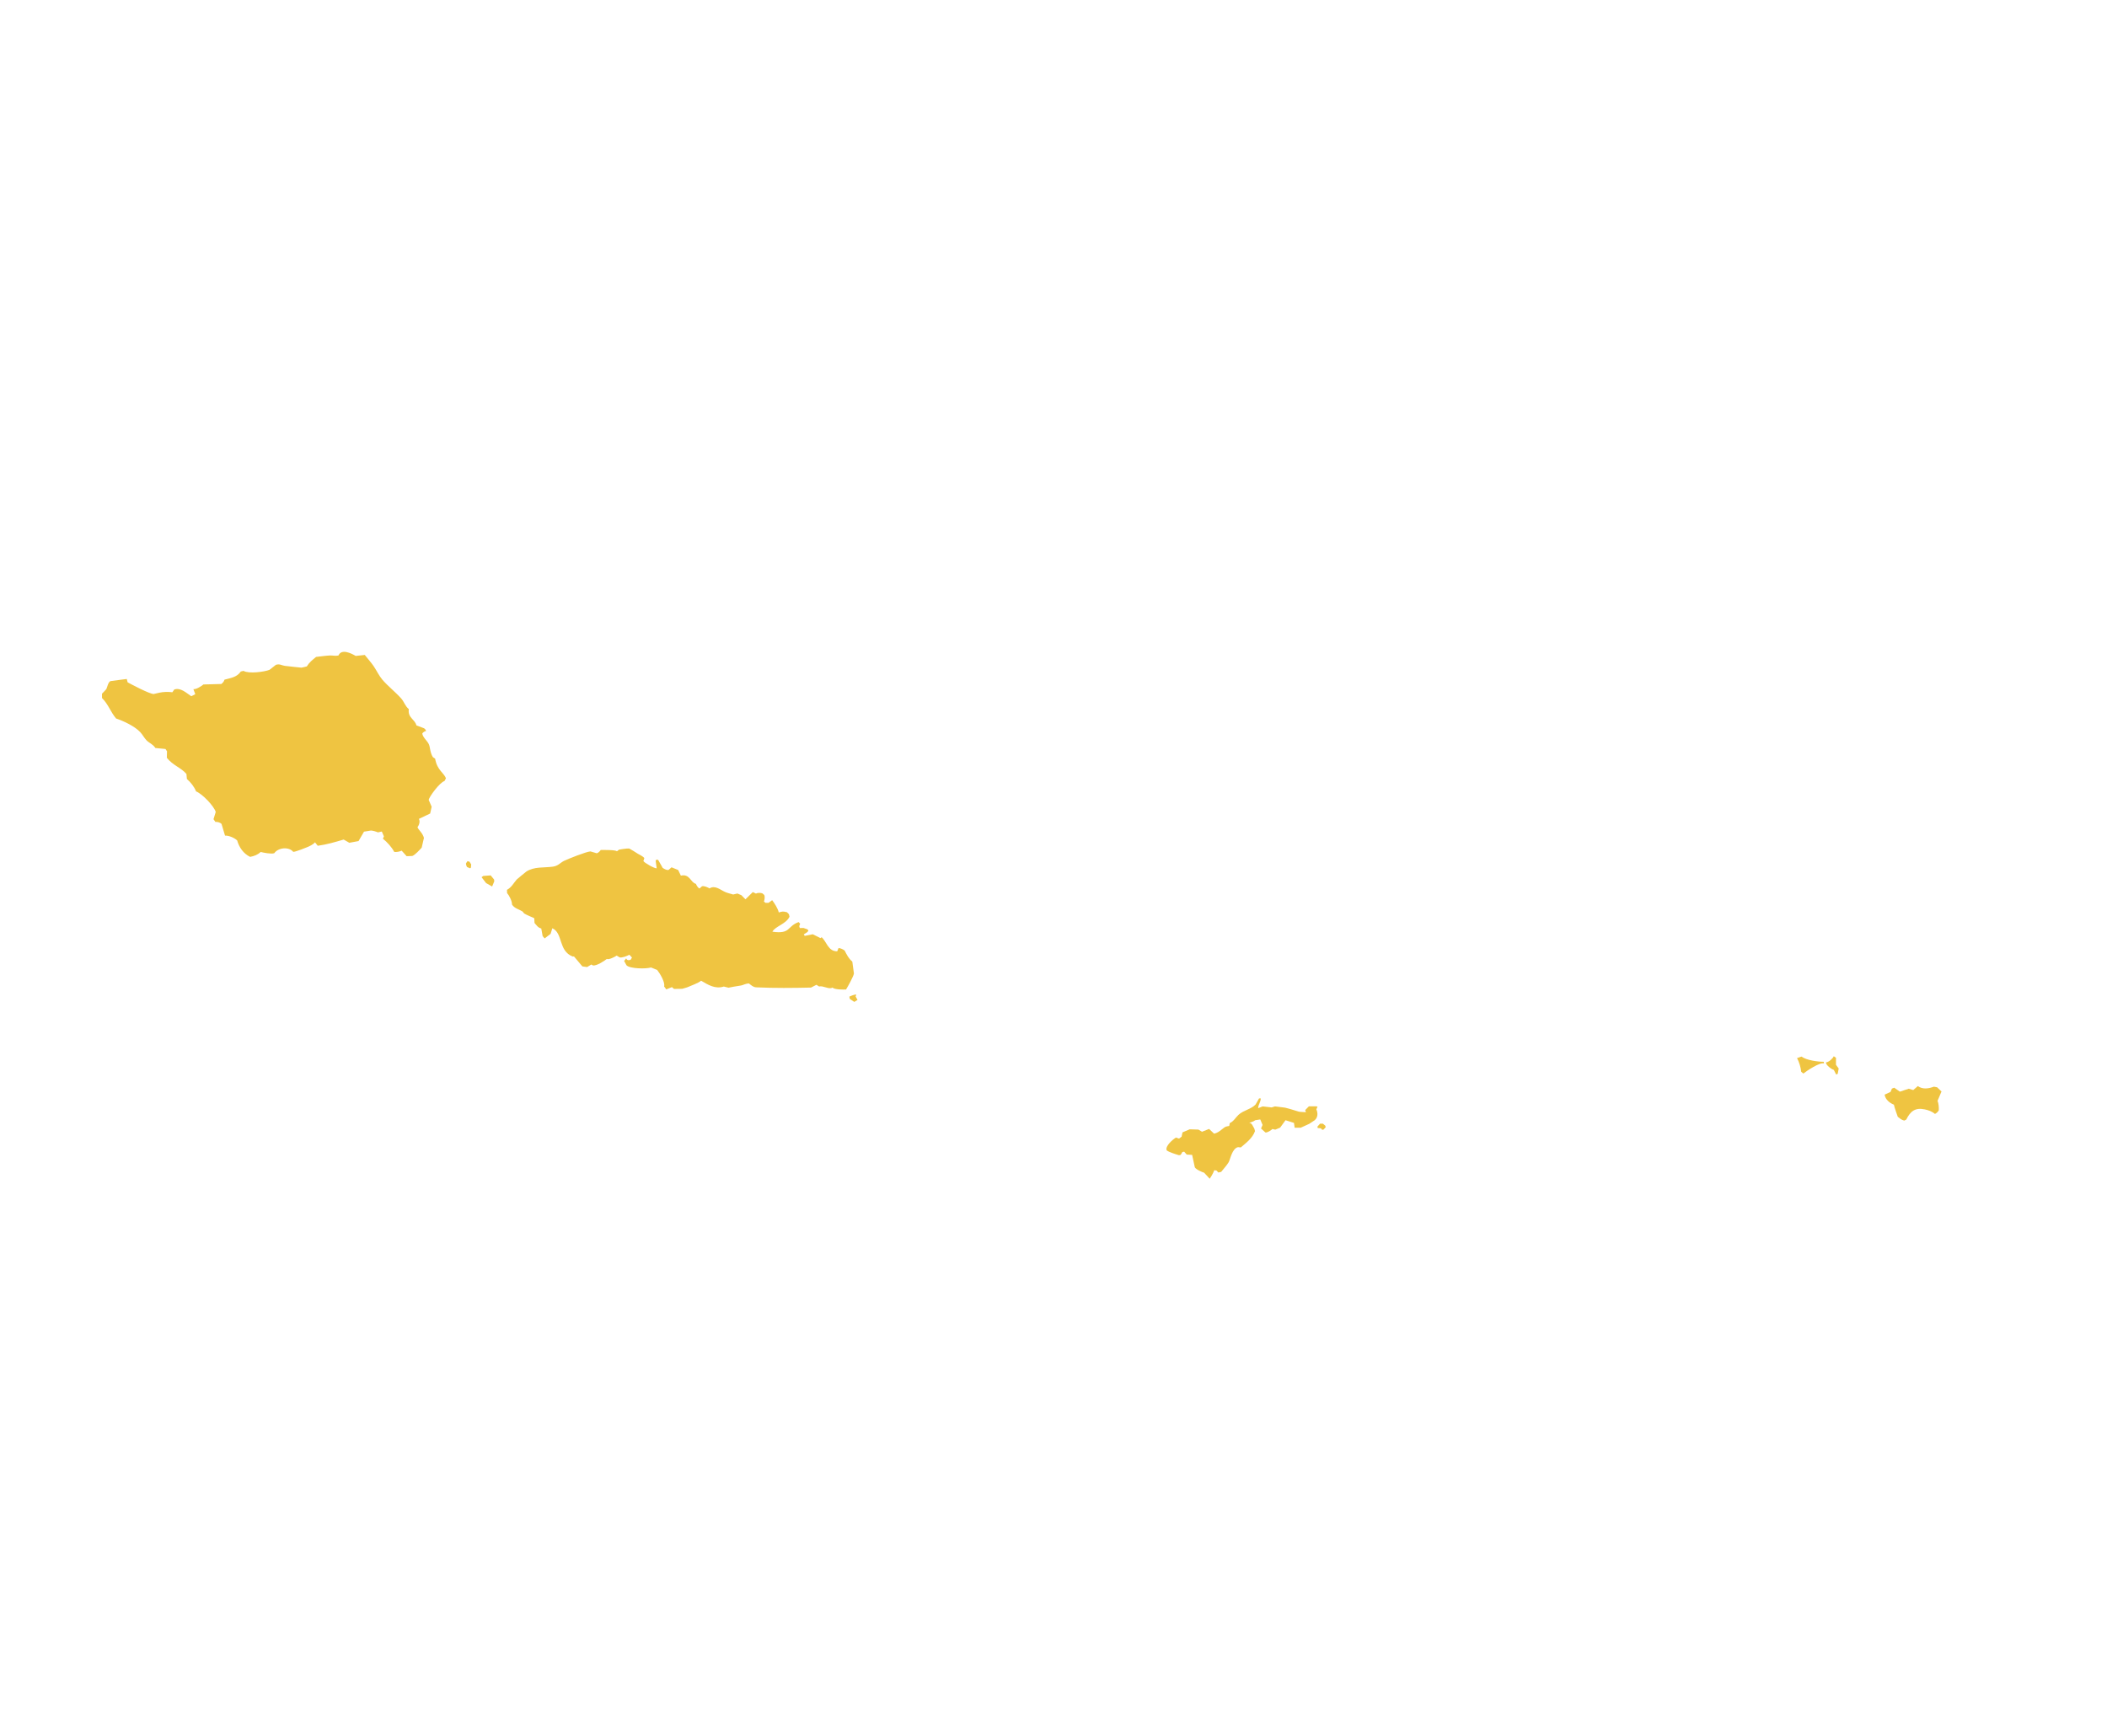 <?xml version="1.0" encoding="UTF-8"?><svg id="AmericanSamoa" xmlns="http://www.w3.org/2000/svg" viewBox="0 0 614.16 505.98"><path id="American_Samoa" d="M123.57,244.27l-.65,2.82c-.52,.6-1.96,2.17-2.75,2.44l-1.64,.06-1.45-1.61c-.57,.27-1.54,.47-2.17,.36-.73-1.41-2.07-2.86-3.3-3.85l.3-.67-.62-1.42-1.12,.25c-.46-.2-1.79-.67-2.31-.5l-1.76,.29-1.59,2.74-2.69,.5-1.64-.94c-2.63,.76-4.88,1.45-7.56,1.81l-.81-1.01c-.37,.56-1.7,1.21-2.29,1.43,0,0-3.47,1.43-4.05,1.35-1.29-1.57-4.36-1.25-5.53,.4-.85,.31-3.13-.15-3.96-.36-.89,.83-1.85,1.19-3.07,1.43-1.94-.93-3.2-2.75-3.78-4.79-.77-.75-2.44-1.48-3.54-1.4l-1.02-3.43c-.37-.39-1.26-.65-1.79-.57l-.55-.79,.65-2.12c-.54-1.74-3.86-5.23-5.74-6-.48-1.29-1.61-2.72-2.66-3.59l-.14-1.49c-1.64-1.89-3.9-2.44-5.71-4.7l.05-1.9-.44-.67-2.95-.29c-.76-1.16-1.73-1.38-2.56-2.22-.69-.7-1.17-1.68-1.85-2.4-1.61-1.72-4.77-3.21-7.04-3.98-1.66-1.96-2.23-4.11-4.11-5.97v-1.26c.16-.16,1.22-1.25,1.26-1.33,.31-.65,.5-1.95,1.18-2.33,1.08-.17,4.78-.63,4.78-.63l.25,.97c1.05,.59,6.41,3.42,7.59,3.41l1.67-.38c1.12-.26,2.63-.29,3.78-.13l.57-.81c1.88-.62,3.48,1.01,4.95,1.97l1.16-.59-.55-1.49c.81,.14,2.37-.87,2.92-1.35l5.23-.14c.44-.36,.75-.68,.91-1.26,1.93-.52,3.64-.72,4.76-2.38l.79-.18c1.52,.9,6.1,.29,7.58-.31,.09-.04,1.7-1.33,1.88-1.47,1.18-.33,1.63,.19,2.61,.32,1.31,.17,4.81,.52,4.81,.52,.13,0,1.37-.31,1.57-.36,.76-1.24,1.57-1.82,2.71-2.77,1.32-.14,2.68-.35,4-.42,.88-.04,1.6,.23,2.54-.02,.86-2.05,3.8-.56,5,.15l2.65-.28c.86,1.09,1.85,2.18,2.63,3.33,.8,1.19,1.55,2.77,2.47,3.85,1.67,1.95,3.81,3.59,5.52,5.51,.84,.94,1.18,2.28,2.22,3.1-.37,2.55,1.75,2.91,2.21,4.74l2.12,.8c.3,.1,.64,.52,.7,.82-.36,.08-.96,.42-1.12,.77,.25,1.23,1.42,2.03,1.92,3.1,.42,.89,.29,2.28,1.17,3.76l.67,.45c.58,3.44,2.64,4.15,3.14,5.75l-.42,.78c-1.38,.37-4.58,4.74-4.59,5.51l.85,1.98-.43,1.97-3.3,1.58c.45,.65,.08,1.83-.39,2.38,.15,.74,1.49,1.63,1.88,3.17Zm401.55,63.74c1.43,1.08,4.77,1.52,6.48,1.51l.08,.48c-1.35-.36-5.04,2.18-6.02,2.95l-.64-.52c-.13-1.3-.58-2.83-1.21-3.98l1.31-.45Zm7.12,1.69c.84-.07,1.93-1.07,2.28-1.79l.64,.44v2.05s.79,1.08,.79,1.08l-.29,1.56-.45,.19-.68-1.34c-.66-.18-2.37-1.41-2.29-2.19Zm26.78,6.91c1.44,1.04,3.16,.73,4.68,.17l.94,.18,1.28,1.22-1.15,2.72c.32,.81,.41,1.93,.35,2.79-.18,.33-.73,.97-1.16,1.01-.79-.7-1.87-1.07-2.89-1.29-2.8-.6-4.22,.51-5.42,2.96l-.6,.3c-.87-.26-1.19-.57-1.88-1.11,0,0-1.03-2.88-1.13-3.53-1.25-.5-2.51-1.52-2.7-2.93l1.72-.79,.41-.97,.67-.26,1.65,1.15,2.58-.86,1.31,.4,1.34-1.16Zm-174.24,10.96h.83s.67,.56,.67,.56l.15,.45-.64,.71-.37,.07-.41-.45-.94-.07-.04-.45,.75-.82Zm-41.97,4.05l.86,.3,.75-.56,.26-1.26,2.1-.89,2.54,.08,1.05,.63,2.06-.82,1.46,1.38c1.75-.36,2.72-1.99,3.71-2.12l.7-.13,.16-.84c1.08-.44,1.73-1.65,2.55-2.41,1.44-1.33,3.72-1.64,4.98-3.01,.08-.09,.9-1.59,1.01-1.78h.49c0,1.12-.77,1.84-.75,2.86l1.31-.52,2.62,.3,.97-.3,2.96,.37,1.53,.41s2.15,.67,2.49,.76c.33,.08,2.04,.14,2.04,.14l-.22-.6,1.09-1.11h1.95s.56,.08,.56,.08l-.34,.82c.48,1.08,.46,2.35-.49,3.16l-1.57,1.04-2.51,1.15h-1.76s-.19-1.41-.19-1.41l-2.47-.78-1.57,2.16-1.42,.59-.82-.19c-.36,.34-1.51,1.14-2.06,1l-1.27-1.15,.45-1.04-.67-1.6-1.49,.23c-.55,.48-1.76,.75-1.76,.75,.85,.02,1.08,1.03,1.52,1.69l.19,.74c-.71,2.04-2.58,3.42-4.13,4.75l-.82-.08c-1.76,.42-2.24,3.58-2.74,4.42-.56,.94-1.5,1.92-2.17,2.79l-.83,.18-.49-.56-.67-.11s-.48,1.25-1.35,2.49l-1.61-1.75c-.64-.2-2.39-.94-2.73-1.6l-.78-3.61-1.57-.08-.75-.86-.52,.11-.49,.82-.49,.11c-.77-.22-2.98-.9-3.59-1.42-.56-1.23,1.89-3.28,2.74-3.75Zm-206.52-80.57l.56,.15,.49,.78-.07,.93-.22,.22-.9-.37c-.19-.27-.31-.68-.34-1,.1-.18,.31-.59,.48-.71Zm4.09,4.67l.48-.37,2.17-.16,.98,1.19,.07,.52-.63,1.53-1.76-1-1.32-1.71Zm64.01,30.14c-.76,.72-3.15,1.53-3.52,1.73-.57,.3-1.39,.45-2.02,.66l-2.39,.03-.6-.52-1.65,.66-.63-.86c.35-1.25-1.31-3.93-2.03-4.81l-1.79-.72c-1.4,.45-6.13,.4-7.14-.63l-.7-1.27,.6-.74c.31,.86,1.31,.38,1.31,.38l.38-.63-.75-.82c-.58,.32-2.15,.96-2.84,.77l-.86-.52c-.49,.33-2.25,1.28-2.89,.99-.72,.57-3.03,2.09-4.05,1.87l-.45-.26-1.24,.74-1.38-.19-2.45-2.91-.34,.04c-4.27-1.61-2.82-6.89-5.97-8.25l-.5,1.63-1.73,1.33-.59-.67-.4-2.23c-.93-.19-1.38-.94-1.97-1.61l-.07-1.38c-.94-.44-2.01-.84-2.91-1.36-.15-.09-.4-.54-.56-.63-1.07-.66-2.27-.84-3.02-1.99,.03-1.02-.8-2.62-1.44-3.36l-.03-.93c1.4-.78,1.88-1.91,2.86-3.03,.11-.13,2.69-2.23,2.78-2.29,2.31-1.51,5.11-1.07,7.74-1.44,1.59-.23,2.04-1.07,3.26-1.69,.95-.48,6.59-2.74,7.71-2.75,.08,0,1.65,.49,1.79,.53,.43-.03,1-.62,1.2-.96,.66,.02,4.43-.06,4.71,.4l.6-.48s2.23-.43,3.03-.32c.81,.49,1.69,.96,2.46,1.5,.17,.12,1.71,.82,1.9,1.31l-.27,.82c.22,.48,3.33,2.27,3.87,2.1l-.29-2.12,.15-.37,.56,.04,1.33,2.35c.45,.29,1.21,.76,1.75,.57l.83-.74,1.94,.79,.78,1.64c2.61-.62,2.79,1.99,4.4,2.4,.13,.4,.6,1.19,1.04,1.34l.71-.63c.56-.21,1.76,.32,2.2,.61,1.6-1.04,3.16,.44,4.59,1.06,.71,.31,1.56,.49,2.31,.72l1.23-.29,1.16,.49,1.19,1.2,2.14-2.11,.93,.45c.45-.3,1.4-.26,1.87-.07l.52,.45c.27,.47,.11,1.47-.08,1.93l.45,.37h.9s1.05-.77,1.05-.77c.71,.94,1.66,2.4,1.93,3.58,1.05-.29,1.2-.38,2.39-.06l.56,.56,.18,.74c-.99,2.14-4.15,2.78-4.99,4.37,5.38,.77,4.16-1.53,7.64-2.8l.45,.48-.27,.71,.17,.55,1.06-.03,1.19,.41,.26,.41-.34,.41-1.01,.63,.26,.45,2.36-.47,2.24,1.12,.34-.26c1.53,1.36,1.86,4.12,4.54,4.11l.38-.93c.53-.05,1.4,.39,1.79,.71,.62,1.2,1.15,2.33,2.23,3.21l.47,3.46c-.05,.75-1.85,4-2.3,4.68-.76,.05-3.39,.05-3.96-.57-.98,.67-2.65-.62-3.89-.31l-.78-.49c-.14,.07-1.53,.81-1.57,.81-5.37,.12-10.61,.18-15.97-.07-.89-.04-1.45-.61-2.13-1.13-1.03,.03-1.7,.5-2.28,.59-.9,.13-3.57,.59-3.67,.65l-1.38-.34c-2.48,.81-4.58-.5-6.61-1.7Zm43.18,4.68c.37-.19,1.59-.71,2.02-.59l-.19,.56,.56,.97-.94,.59-1.31-.86-.14-.67Z" style="fill:#efc441;"/></svg>